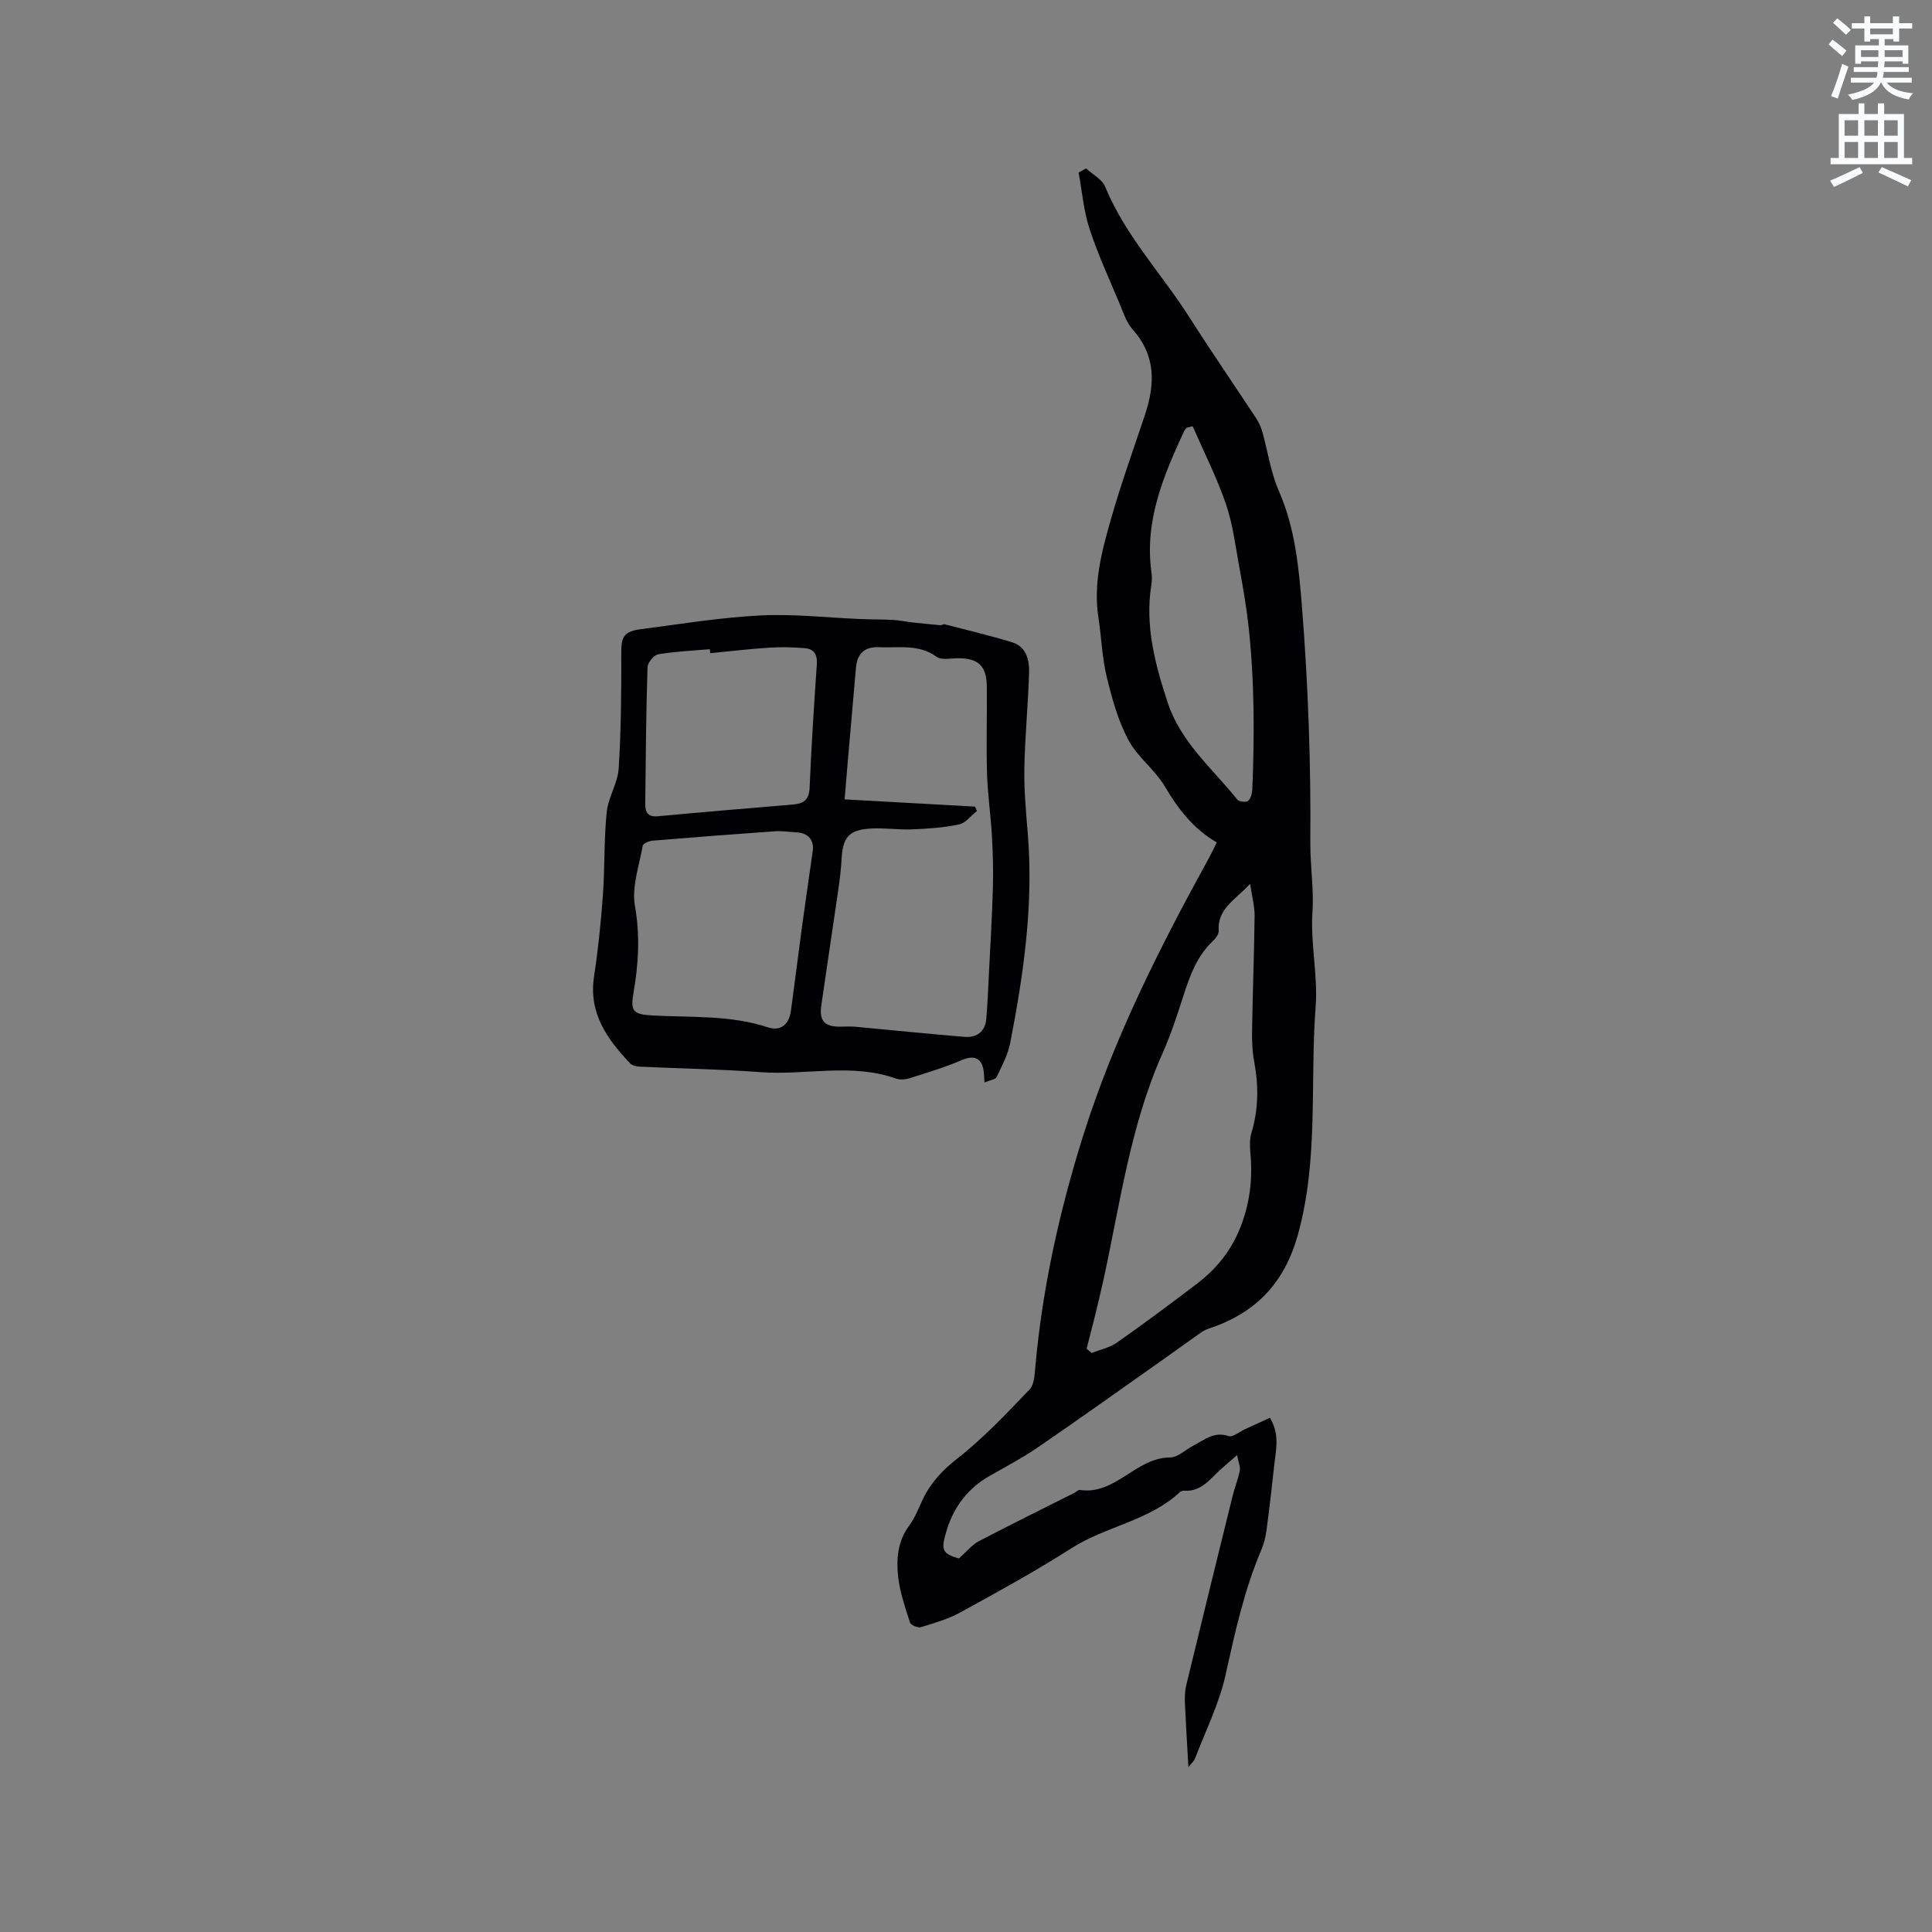 <svg enable-background="new 0 0 400 400" viewBox="0 0 400 400" xmlns="http://www.w3.org/2000/svg"><rect x="0" y="0" width="400" height="400" fill="#808080" stroke="none"/><path d="m378.6 9.2.8-1c.9.7 1.9 1.4 2.9 2.3l-.9 1.1c-1.1-.9-2-1.7-2.8-2.4zm.5 10.7c.9-2.1 1.6-4.3 2.3-6.7.4.2.8.4 1.3.6-.7 2.1-1.5 4.3-2.2 6.6zm.4-15.2.9-.9c1 .8 2 1.6 2.8 2.4l-1 1c-1-.9-1.9-1.8-2.7-2.5zm12.5-1.3h1.2v1.4h2.7v1.1h-2.7v2.7h-1.2v-.5h-1.8v1.3h4.9v3.8h-1.2v-.5h-3.7c0 .4-.1.9-.1 1.2h5.1v1h-5.2c0 .5-.1.9-.2 1.2h6v1h-5.2c1.1 1.3 2.9 2 5.5 2.2-.4.4-.7.8-.9 1.3-2.9-.5-4.8-1.6-5.7-3.5h-.1c-.8 1.7-2.7 2.9-5.9 3.6-.2-.4-.6-.8-.9-1.1 2.8-.6 4.6-1.4 5.4-2.5h-4.8v-1h5.3c.1-.3.2-.7.2-1.2h-4.9v-1h5c0-.4 0-.8.1-1.2h-3.6v.5h-1.2v-3.8h4.9v-1.3h-1.8v.5h-1.2v-2.7h-2.6v-1.1h2.6v-1.4h1.2v1.4h4.7v-1.4zm-6.7 8.4h3.6c0-.4 0-.9 0-1.4h-3.6zm1.9-4.7h4.7v-1.2h-4.7zm6.7 3.3h-3.7v1.4h3.7z" fill="#fafbfc"/><path d="m384.7 21.4h1.3v2.2h2.8v-2.2h1.3v2.2h4.1v9.1h1.7v1.3h-16.9v-1.3h1.7v-9.1h4.1v-2.2zm.3 13.2.7 1.2c-1.8.9-3.8 1.9-6 2.9-.2-.4-.5-.8-.8-1.3 2.4-1 4.4-2 6.1-2.8zm-3.1-6.5h2.8v-3.2h-2.8zm0 4.6h2.8v-3.3h-2.8zm4.1-4.6h2.8v-3.2h-2.8zm0 4.6h2.8v-3.3h-2.8zm3.6 1.9c2.1.9 4.1 1.8 6.1 2.7l-.7 1.3c-2.2-1.1-4.2-2-6.1-2.9zm3.3-9.7h-2.8v3.2h2.8zm-2.8 7.8h2.8v-3.3h-2.8z" fill="#fafbfc"/><g fill="#010104"><path d="m262.92 293.54c2.08 3.41 1.25 6.57.91 9.68-.5 4.6-1.02 9.2-1.64 13.79-.18 1.34-.54 2.7-1.07 3.94-3.54 8.32-5.44 17.07-7.39 25.86-1.31 5.91-4.11 11.5-6.29 17.21-.24.62-.83 1.11-1.39 1.85-.26-4.58-.53-8.85-.72-13.13-.05-1.26-.03-2.57.26-3.79 3.17-13.1 6.39-26.19 9.62-39.28.43-1.74 1.13-3.43 1.47-5.18.15-.78-.26-1.67-.55-3.23-1.58 1.38-2.6 2.22-3.57 3.12-2.15 2-3.98 4.51-7.43 4.25-.29-.02-.66.13-.88.33-6.39 5.93-15.27 7.02-22.41 11.58-7.45 4.76-15.23 9.02-22.99 13.28-2.54 1.4-5.41 2.22-8.2 3.07-.62.19-2.07-.43-2.24-.96-1-3.11-2.1-6.26-2.46-9.48-.4-3.66-.11-7.36 2.29-10.59 1.18-1.59 1.92-3.53 2.77-5.35 1.65-3.5 4.07-6.09 7.21-8.55 5.4-4.22 10.16-9.29 14.92-14.26 1-1.04 1.08-3.14 1.22-4.78 1.47-16.32 4.99-32.17 9.9-47.8 6.39-20.32 15.94-39.13 26.15-57.68.5-.92.94-1.87 1.51-3.02-4.81-2.8-7.97-6.88-10.72-11.54-2.06-3.51-5.71-6.13-7.6-9.7-2.14-4.04-3.4-8.64-4.48-13.12-.96-3.99-1.08-8.18-1.71-12.25-1.08-7.04.71-13.73 2.6-20.33 2.08-7.31 4.67-14.47 7.07-21.68 2.08-6.29 2.24-12.19-2.56-17.56-1.35-1.52-2.02-3.7-2.83-5.64-2.13-5.07-4.45-10.09-6.14-15.31-1.2-3.71-1.52-7.7-2.23-11.57.51-.28 1.03-.57 1.54-.85 1.35 1.25 3.32 2.24 3.95 3.79 4.18 10.15 11.75 18.07 17.53 27.16 4.42 6.95 9.09 13.73 13.62 20.61.57.87 1.07 1.83 1.35 2.82 1.17 4.14 1.76 8.51 3.47 12.41 3.36 7.67 4.13 15.88 4.77 23.89 1.3 16.23 1.87 32.57 1.74 48.85-.04 4.86.76 9.66.44 14.42-.44 6.6 1.15 13.13.66 19.55-1.2 15.78.67 31.76-3.71 47.38-2.84 10.1-8.9 16.23-18.56 19.37-.67.22-1.29.64-1.88 1.06-2.72 1.91-5.41 3.87-8.12 5.78-8.38 5.9-16.71 11.86-25.17 17.65-3.21 2.2-6.67 4.03-10.06 5.96-4.46 2.54-7.36 6.34-8.86 11.17-1.34 4.29-.92 4.88 2.48 5.93 1.69-1.49 2.75-2.84 4.13-3.57 6.56-3.44 13.2-6.7 19.82-10.03.38-.19.77-.64 1.1-.59 7.41 1.11 11.6-6.72 18.7-6.73 1.59 0 3.16-1.59 4.76-2.42 2.29-1.19 4.3-3.02 7.35-2.01.88.29 2.24-.89 3.38-1.41 1.73-.78 3.41-1.56 5.17-2.37zm-37.95-14.29c.35.29.7.58 1.05.87 1.76-.7 3.73-1.1 5.24-2.16 5.63-3.95 11.15-8.06 16.62-12.23 4.36-3.32 7.52-7.48 9.37-12.8 1.65-4.74 2.09-9.43 1.62-14.34-.13-1.35-.15-2.81.24-4.08 1.47-4.89 1.48-9.76.55-14.74-.4-2.16-.47-4.42-.43-6.63.13-7.83.43-15.66.52-23.5.02-1.95-.52-3.91-.92-6.65-3.23 3.42-6.8 5.21-6.51 9.68.05.7-.61 1.6-1.19 2.15-3.3 3.1-4.76 7.13-6.1 11.29-1.3 4.02-2.6 8.07-4.32 11.92-6.66 14.91-8.78 30.99-12.2 46.73-.59 2.71-1.26 5.41-1.91 8.1-.53 2.14-1.09 4.26-1.63 6.39zm21.96-191c-.42.1-.84.21-1.26.31-.18.26-.41.49-.54.77-4.28 9.23-8.2 18.55-6.74 29.12.11.83.13 1.71 0 2.53-1.4 8.55.78 16.66 3.41 24.6 2.67 8.08 9.24 13.57 14.38 19.97.36.45 1.83.61 2.23.26.57-.49.84-1.57.87-2.41.46-11.34.45-22.68-.81-33.97-.46-4.08-1.17-8.13-1.91-12.17-.8-4.36-1.34-8.85-2.78-13.01-1.89-5.46-4.53-10.68-6.85-16z"/><path d="m203.82 224.11c-.1-1.34-.08-1.97-.19-2.57-.48-2.64-2.08-3.1-4.58-2.03-3.47 1.49-7.11 2.58-10.71 3.72-.87.28-1.99.38-2.82.08-9.21-3.28-18.69-.64-28.02-1.33-8.33-.62-16.7-.75-25.05-1.14-.69-.03-1.56-.23-2-.69-4.76-5.03-8.62-10.39-7.46-17.98.84-5.54 1.42-11.14 1.83-16.74.41-5.75.21-11.55.79-17.27.31-3.08 2.29-6.01 2.48-9.07.51-8 .56-16.03.54-24.05-.01-3.09.53-4.31 3.97-4.76 8.27-1.08 16.53-2.44 24.83-2.86 6.91-.35 13.88.47 20.82.75 2.22.09 4.45.06 6.66.18 1.35.08 2.69.37 4.05.52 1.9.21 3.81.4 5.71.57.3.03.65-.25.92-.18 4.67 1.2 9.37 2.31 13.97 3.72 2.9.89 3.57 3.62 3.5 6.19-.19 6.64-.86 13.27-.98 19.91-.08 4.54.35 9.09.72 13.63 1.19 14.62-.87 28.96-3.65 43.23-.48 2.44-1.72 4.76-2.81 7.05-.25.51-1.34.62-2.52 1.12zm-1.96-57.11c.14.3.28.6.41.9-1.23.97-2.33 2.5-3.71 2.79-3.16.67-6.45.89-9.7 1.02-2.85.12-5.73-.34-8.57-.17-4.51.26-5.79 1.77-6.04 6.21-.12 2.11-.37 4.22-.67 6.32-1.16 8.06-2.4 16.12-3.55 24.18-.44 3.1.72 4.32 3.85 4.31 1.05 0 2.1-.08 3.14.01 7.55.69 15.1 1.48 22.66 2.1 2.56.21 4.31-1.08 4.53-3.79.25-3.06.38-6.12.53-9.18.3-6 .66-12 .83-18 .1-3.57 0-7.16-.21-10.73-.25-4.29-.88-8.56-1.01-12.85-.17-5.98.02-11.98-.04-17.97-.05-4.33-1.79-5.91-6.07-5.87-1.46.01-3.32.44-4.3-.28-3.74-2.72-7.89-1.82-11.95-2-2.98-.13-4.51 1.29-4.77 4.22-.55 6.33-1.11 12.67-1.66 19-.24 2.79-.47 5.58-.69 8.28 9.31.51 18.15 1.01 26.99 1.5zm-33.54 8.81c.08-1.65-.72-3.35-3.47-3.49-1.47-.07-2.96-.31-4.42-.21-8.44.59-16.88 1.24-25.32 1.94-.73.06-1.96.58-2.04 1.04-.73 4.15-2.31 8.53-1.61 12.48 1.08 6.13.73 11.97-.29 17.93-.67 3.86-.14 4.51 3.91 4.74 8.01.44 16.09-.12 23.91 2.46 2.65.87 4.37-.6 4.76-3.4.78-5.67 1.47-11.35 2.24-17.02.71-5.22 1.48-10.46 2.33-16.47zm-21.28-40.57c-.03-.28-.05-.56-.08-.83-3.57.31-7.17.46-10.69 1.06-.89.15-2.18 1.72-2.21 2.67-.29 9.41-.37 18.83-.47 28.24-.02 1.67.45 2.82 2.6 2.62 9.31-.87 18.63-1.65 27.95-2.43 2.17-.18 3.38-.91 3.48-3.44.36-8.57.91-17.13 1.5-25.69.14-2.03-.7-3.11-2.54-3.25-2.42-.19-4.87-.26-7.28-.1-4.1.26-8.18.75-12.26 1.15z"/></g></svg>